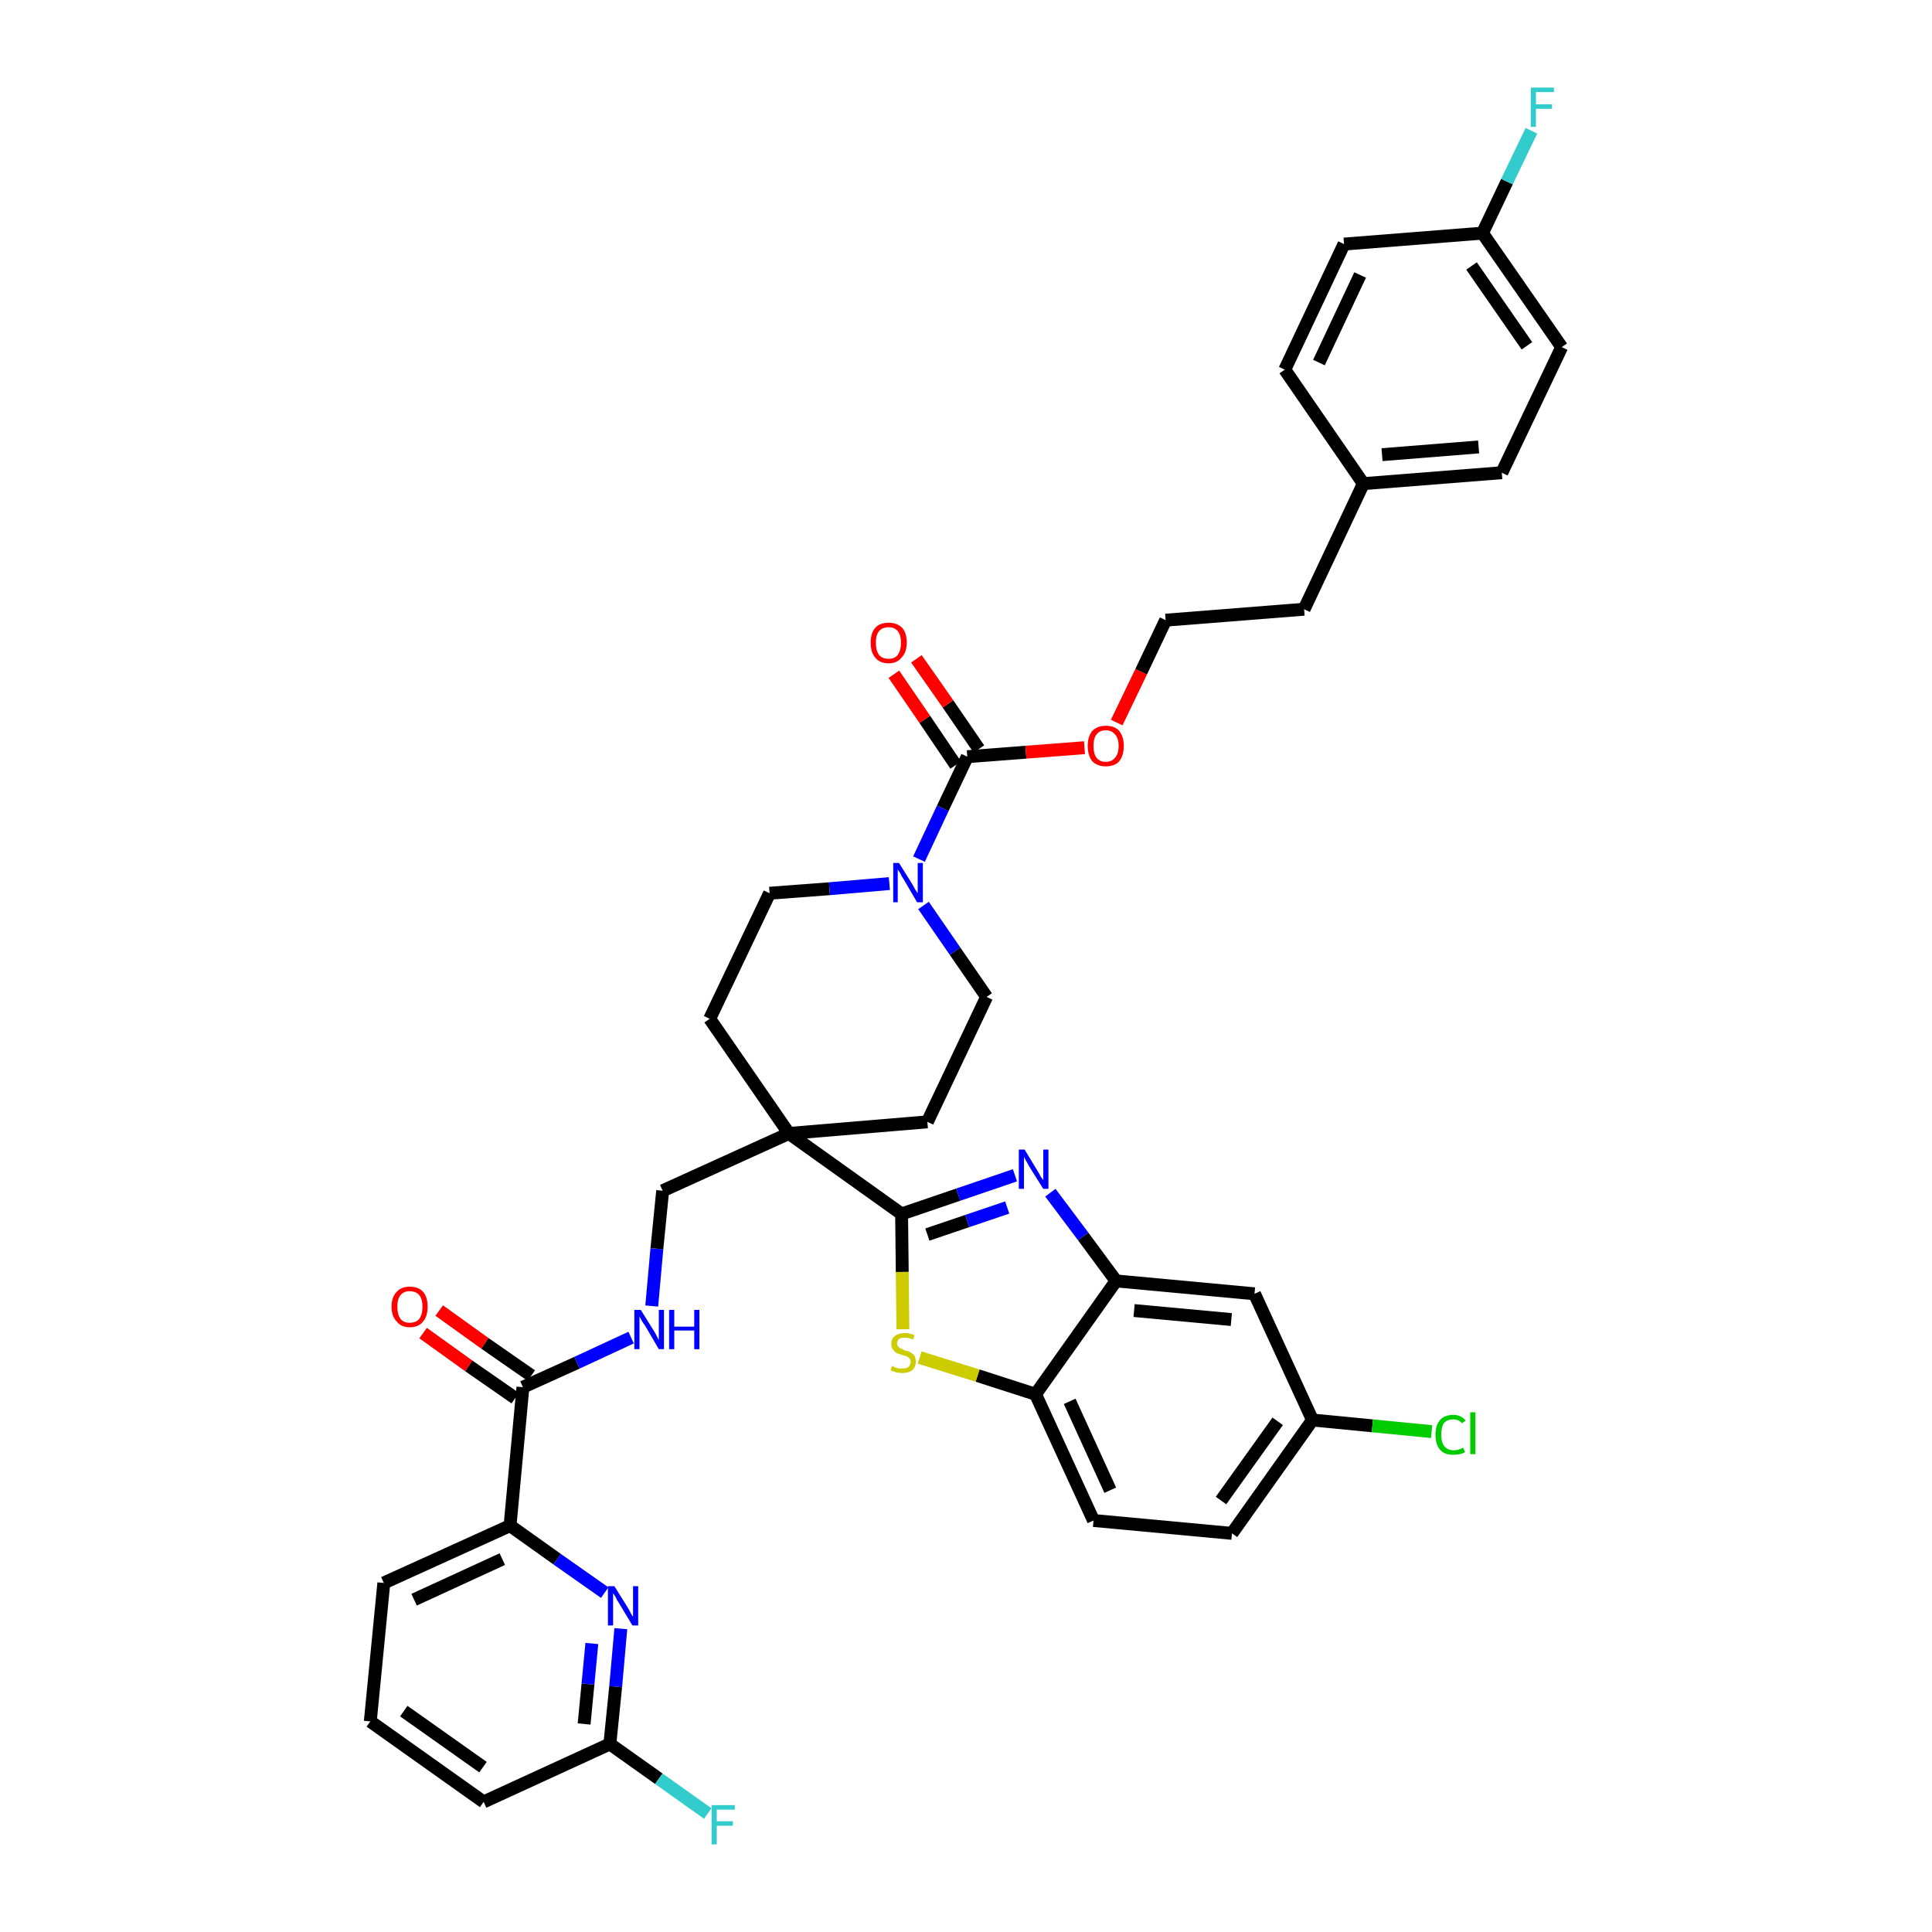 <?xml version='1.0' encoding='iso-8859-1'?>
<svg version='1.1' baseProfile='full'
              xmlns='http://www.w3.org/2000/svg'
                      xmlns:rdkit='http://www.rdkit.org/xml'
                      xmlns:xlink='http://www.w3.org/1999/xlink'
                  xml:space='preserve'
width='300px' height='300px' viewBox='0 0 300 300'>
<!-- END OF HEADER -->
<path class='bond-0 atom-0 atom-1' d='M 65.7,207.0 L 72.8,212.1' style='fill:none;fill-rule:evenodd;stroke:#FF0000;stroke-width:2.0px;stroke-linecap:butt;stroke-linejoin:miter;stroke-opacity:1' />
<path class='bond-0 atom-0 atom-1' d='M 72.8,212.1 L 80.0,217.1' style='fill:none;fill-rule:evenodd;stroke:#000000;stroke-width:2.0px;stroke-linecap:butt;stroke-linejoin:miter;stroke-opacity:1' />
<path class='bond-0 atom-0 atom-1' d='M 68.2,203.5 L 75.3,208.6' style='fill:none;fill-rule:evenodd;stroke:#FF0000;stroke-width:2.0px;stroke-linecap:butt;stroke-linejoin:miter;stroke-opacity:1' />
<path class='bond-0 atom-0 atom-1' d='M 75.3,208.6 L 82.5,213.6' style='fill:none;fill-rule:evenodd;stroke:#000000;stroke-width:2.0px;stroke-linecap:butt;stroke-linejoin:miter;stroke-opacity:1' />
<path class='bond-1 atom-1 atom-2' d='M 81.2,215.4 L 89.6,211.6' style='fill:none;fill-rule:evenodd;stroke:#000000;stroke-width:2.0px;stroke-linecap:butt;stroke-linejoin:miter;stroke-opacity:1' />
<path class='bond-1 atom-1 atom-2' d='M 89.6,211.6 L 98.0,207.7' style='fill:none;fill-rule:evenodd;stroke:#0000FF;stroke-width:2.0px;stroke-linecap:butt;stroke-linejoin:miter;stroke-opacity:1' />
<path class='bond-31 atom-1 atom-32' d='M 81.2,215.4 L 79.2,236.9' style='fill:none;fill-rule:evenodd;stroke:#000000;stroke-width:2.0px;stroke-linecap:butt;stroke-linejoin:miter;stroke-opacity:1' />
<path class='bond-2 atom-2 atom-3' d='M 101.2,202.8 L 102.0,193.9' style='fill:none;fill-rule:evenodd;stroke:#0000FF;stroke-width:2.0px;stroke-linecap:butt;stroke-linejoin:miter;stroke-opacity:1' />
<path class='bond-2 atom-2 atom-3' d='M 102.0,193.9 L 102.9,184.9' style='fill:none;fill-rule:evenodd;stroke:#000000;stroke-width:2.0px;stroke-linecap:butt;stroke-linejoin:miter;stroke-opacity:1' />
<path class='bond-3 atom-3 atom-4' d='M 102.9,184.9 L 122.5,176.0' style='fill:none;fill-rule:evenodd;stroke:#000000;stroke-width:2.0px;stroke-linecap:butt;stroke-linejoin:miter;stroke-opacity:1' />
<path class='bond-4 atom-4 atom-5' d='M 122.5,176.0 L 140.0,188.5' style='fill:none;fill-rule:evenodd;stroke:#000000;stroke-width:2.0px;stroke-linecap:butt;stroke-linejoin:miter;stroke-opacity:1' />
<path class='bond-14 atom-4 atom-15' d='M 122.5,176.0 L 110.2,158.2' style='fill:none;fill-rule:evenodd;stroke:#000000;stroke-width:2.0px;stroke-linecap:butt;stroke-linejoin:miter;stroke-opacity:1' />
<path class='bond-38 atom-31 atom-4' d='M 144.0,174.2 L 122.5,176.0' style='fill:none;fill-rule:evenodd;stroke:#000000;stroke-width:2.0px;stroke-linecap:butt;stroke-linejoin:miter;stroke-opacity:1' />
<path class='bond-5 atom-5 atom-6' d='M 140.0,188.5 L 148.8,185.5' style='fill:none;fill-rule:evenodd;stroke:#000000;stroke-width:2.0px;stroke-linecap:butt;stroke-linejoin:miter;stroke-opacity:1' />
<path class='bond-5 atom-5 atom-6' d='M 148.8,185.5 L 157.6,182.5' style='fill:none;fill-rule:evenodd;stroke:#0000FF;stroke-width:2.0px;stroke-linecap:butt;stroke-linejoin:miter;stroke-opacity:1' />
<path class='bond-5 atom-5 atom-6' d='M 144.0,191.7 L 150.2,189.6' style='fill:none;fill-rule:evenodd;stroke:#000000;stroke-width:2.0px;stroke-linecap:butt;stroke-linejoin:miter;stroke-opacity:1' />
<path class='bond-5 atom-5 atom-6' d='M 150.2,189.6 L 156.4,187.5' style='fill:none;fill-rule:evenodd;stroke:#0000FF;stroke-width:2.0px;stroke-linecap:butt;stroke-linejoin:miter;stroke-opacity:1' />
<path class='bond-40 atom-14 atom-5' d='M 140.2,206.4 L 140.1,197.5' style='fill:none;fill-rule:evenodd;stroke:#CCCC00;stroke-width:2.0px;stroke-linecap:butt;stroke-linejoin:miter;stroke-opacity:1' />
<path class='bond-40 atom-14 atom-5' d='M 140.1,197.5 L 140.0,188.5' style='fill:none;fill-rule:evenodd;stroke:#000000;stroke-width:2.0px;stroke-linecap:butt;stroke-linejoin:miter;stroke-opacity:1' />
<path class='bond-6 atom-6 atom-7' d='M 163.1,185.2 L 168.2,192.0' style='fill:none;fill-rule:evenodd;stroke:#0000FF;stroke-width:2.0px;stroke-linecap:butt;stroke-linejoin:miter;stroke-opacity:1' />
<path class='bond-6 atom-6 atom-7' d='M 168.2,192.0 L 173.3,198.9' style='fill:none;fill-rule:evenodd;stroke:#000000;stroke-width:2.0px;stroke-linecap:butt;stroke-linejoin:miter;stroke-opacity:1' />
<path class='bond-7 atom-7 atom-8' d='M 173.3,198.9 L 194.8,200.9' style='fill:none;fill-rule:evenodd;stroke:#000000;stroke-width:2.0px;stroke-linecap:butt;stroke-linejoin:miter;stroke-opacity:1' />
<path class='bond-7 atom-7 atom-8' d='M 176.1,203.5 L 191.2,204.9' style='fill:none;fill-rule:evenodd;stroke:#000000;stroke-width:2.0px;stroke-linecap:butt;stroke-linejoin:miter;stroke-opacity:1' />
<path class='bond-42 atom-13 atom-7' d='M 160.8,216.5 L 173.3,198.9' style='fill:none;fill-rule:evenodd;stroke:#000000;stroke-width:2.0px;stroke-linecap:butt;stroke-linejoin:miter;stroke-opacity:1' />
<path class='bond-8 atom-8 atom-9' d='M 194.8,200.9 L 203.8,220.5' style='fill:none;fill-rule:evenodd;stroke:#000000;stroke-width:2.0px;stroke-linecap:butt;stroke-linejoin:miter;stroke-opacity:1' />
<path class='bond-9 atom-9 atom-10' d='M 203.8,220.5 L 213.1,221.4' style='fill:none;fill-rule:evenodd;stroke:#000000;stroke-width:2.0px;stroke-linecap:butt;stroke-linejoin:miter;stroke-opacity:1' />
<path class='bond-9 atom-9 atom-10' d='M 213.1,221.4 L 222.3,222.3' style='fill:none;fill-rule:evenodd;stroke:#00CC00;stroke-width:2.0px;stroke-linecap:butt;stroke-linejoin:miter;stroke-opacity:1' />
<path class='bond-10 atom-9 atom-11' d='M 203.8,220.5 L 191.3,238.1' style='fill:none;fill-rule:evenodd;stroke:#000000;stroke-width:2.0px;stroke-linecap:butt;stroke-linejoin:miter;stroke-opacity:1' />
<path class='bond-10 atom-9 atom-11' d='M 198.4,220.7 L 189.6,233.0' style='fill:none;fill-rule:evenodd;stroke:#000000;stroke-width:2.0px;stroke-linecap:butt;stroke-linejoin:miter;stroke-opacity:1' />
<path class='bond-11 atom-11 atom-12' d='M 191.3,238.1 L 169.8,236.1' style='fill:none;fill-rule:evenodd;stroke:#000000;stroke-width:2.0px;stroke-linecap:butt;stroke-linejoin:miter;stroke-opacity:1' />
<path class='bond-12 atom-12 atom-13' d='M 169.8,236.1 L 160.8,216.5' style='fill:none;fill-rule:evenodd;stroke:#000000;stroke-width:2.0px;stroke-linecap:butt;stroke-linejoin:miter;stroke-opacity:1' />
<path class='bond-12 atom-12 atom-13' d='M 172.4,231.4 L 166.1,217.6' style='fill:none;fill-rule:evenodd;stroke:#000000;stroke-width:2.0px;stroke-linecap:butt;stroke-linejoin:miter;stroke-opacity:1' />
<path class='bond-13 atom-13 atom-14' d='M 160.8,216.5 L 151.8,213.6' style='fill:none;fill-rule:evenodd;stroke:#000000;stroke-width:2.0px;stroke-linecap:butt;stroke-linejoin:miter;stroke-opacity:1' />
<path class='bond-13 atom-13 atom-14' d='M 151.8,213.6 L 142.8,210.8' style='fill:none;fill-rule:evenodd;stroke:#CCCC00;stroke-width:2.0px;stroke-linecap:butt;stroke-linejoin:miter;stroke-opacity:1' />
<path class='bond-15 atom-15 atom-16' d='M 110.2,158.2 L 119.5,138.7' style='fill:none;fill-rule:evenodd;stroke:#000000;stroke-width:2.0px;stroke-linecap:butt;stroke-linejoin:miter;stroke-opacity:1' />
<path class='bond-16 atom-16 atom-17' d='M 119.5,138.7 L 128.8,138.0' style='fill:none;fill-rule:evenodd;stroke:#000000;stroke-width:2.0px;stroke-linecap:butt;stroke-linejoin:miter;stroke-opacity:1' />
<path class='bond-16 atom-16 atom-17' d='M 128.8,138.0 L 138.1,137.2' style='fill:none;fill-rule:evenodd;stroke:#0000FF;stroke-width:2.0px;stroke-linecap:butt;stroke-linejoin:miter;stroke-opacity:1' />
<path class='bond-17 atom-17 atom-18' d='M 142.7,133.4 L 146.4,125.5' style='fill:none;fill-rule:evenodd;stroke:#0000FF;stroke-width:2.0px;stroke-linecap:butt;stroke-linejoin:miter;stroke-opacity:1' />
<path class='bond-17 atom-17 atom-18' d='M 146.4,125.5 L 150.2,117.5' style='fill:none;fill-rule:evenodd;stroke:#000000;stroke-width:2.0px;stroke-linecap:butt;stroke-linejoin:miter;stroke-opacity:1' />
<path class='bond-29 atom-17 atom-30' d='M 143.4,140.6 L 148.3,147.7' style='fill:none;fill-rule:evenodd;stroke:#0000FF;stroke-width:2.0px;stroke-linecap:butt;stroke-linejoin:miter;stroke-opacity:1' />
<path class='bond-29 atom-17 atom-30' d='M 148.3,147.7 L 153.2,154.8' style='fill:none;fill-rule:evenodd;stroke:#000000;stroke-width:2.0px;stroke-linecap:butt;stroke-linejoin:miter;stroke-opacity:1' />
<path class='bond-18 atom-18 atom-19' d='M 152.0,116.3 L 147.2,109.3' style='fill:none;fill-rule:evenodd;stroke:#000000;stroke-width:2.0px;stroke-linecap:butt;stroke-linejoin:miter;stroke-opacity:1' />
<path class='bond-18 atom-18 atom-19' d='M 147.2,109.3 L 142.3,102.3' style='fill:none;fill-rule:evenodd;stroke:#FF0000;stroke-width:2.0px;stroke-linecap:butt;stroke-linejoin:miter;stroke-opacity:1' />
<path class='bond-18 atom-18 atom-19' d='M 148.4,118.8 L 143.6,111.7' style='fill:none;fill-rule:evenodd;stroke:#000000;stroke-width:2.0px;stroke-linecap:butt;stroke-linejoin:miter;stroke-opacity:1' />
<path class='bond-18 atom-18 atom-19' d='M 143.6,111.7 L 138.8,104.7' style='fill:none;fill-rule:evenodd;stroke:#FF0000;stroke-width:2.0px;stroke-linecap:butt;stroke-linejoin:miter;stroke-opacity:1' />
<path class='bond-19 atom-18 atom-20' d='M 150.2,117.5 L 159.3,116.8' style='fill:none;fill-rule:evenodd;stroke:#000000;stroke-width:2.0px;stroke-linecap:butt;stroke-linejoin:miter;stroke-opacity:1' />
<path class='bond-19 atom-18 atom-20' d='M 159.3,116.8 L 168.4,116.1' style='fill:none;fill-rule:evenodd;stroke:#FF0000;stroke-width:2.0px;stroke-linecap:butt;stroke-linejoin:miter;stroke-opacity:1' />
<path class='bond-20 atom-20 atom-21' d='M 173.4,112.2 L 177.2,104.3' style='fill:none;fill-rule:evenodd;stroke:#FF0000;stroke-width:2.0px;stroke-linecap:butt;stroke-linejoin:miter;stroke-opacity:1' />
<path class='bond-20 atom-20 atom-21' d='M 177.2,104.3 L 181.0,96.3' style='fill:none;fill-rule:evenodd;stroke:#000000;stroke-width:2.0px;stroke-linecap:butt;stroke-linejoin:miter;stroke-opacity:1' />
<path class='bond-21 atom-21 atom-22' d='M 181.0,96.3 L 202.5,94.6' style='fill:none;fill-rule:evenodd;stroke:#000000;stroke-width:2.0px;stroke-linecap:butt;stroke-linejoin:miter;stroke-opacity:1' />
<path class='bond-22 atom-22 atom-23' d='M 202.5,94.6 L 211.7,75.1' style='fill:none;fill-rule:evenodd;stroke:#000000;stroke-width:2.0px;stroke-linecap:butt;stroke-linejoin:miter;stroke-opacity:1' />
<path class='bond-23 atom-23 atom-24' d='M 211.7,75.1 L 233.2,73.4' style='fill:none;fill-rule:evenodd;stroke:#000000;stroke-width:2.0px;stroke-linecap:butt;stroke-linejoin:miter;stroke-opacity:1' />
<path class='bond-23 atom-23 atom-24' d='M 214.6,70.6 L 229.6,69.4' style='fill:none;fill-rule:evenodd;stroke:#000000;stroke-width:2.0px;stroke-linecap:butt;stroke-linejoin:miter;stroke-opacity:1' />
<path class='bond-41 atom-29 atom-23' d='M 199.5,57.4 L 211.7,75.1' style='fill:none;fill-rule:evenodd;stroke:#000000;stroke-width:2.0px;stroke-linecap:butt;stroke-linejoin:miter;stroke-opacity:1' />
<path class='bond-24 atom-24 atom-25' d='M 233.2,73.4 L 242.5,53.9' style='fill:none;fill-rule:evenodd;stroke:#000000;stroke-width:2.0px;stroke-linecap:butt;stroke-linejoin:miter;stroke-opacity:1' />
<path class='bond-25 atom-25 atom-26' d='M 242.5,53.9 L 230.2,36.2' style='fill:none;fill-rule:evenodd;stroke:#000000;stroke-width:2.0px;stroke-linecap:butt;stroke-linejoin:miter;stroke-opacity:1' />
<path class='bond-25 atom-25 atom-26' d='M 237.1,53.7 L 228.5,41.3' style='fill:none;fill-rule:evenodd;stroke:#000000;stroke-width:2.0px;stroke-linecap:butt;stroke-linejoin:miter;stroke-opacity:1' />
<path class='bond-26 atom-26 atom-27' d='M 230.2,36.2 L 234.0,28.2' style='fill:none;fill-rule:evenodd;stroke:#000000;stroke-width:2.0px;stroke-linecap:butt;stroke-linejoin:miter;stroke-opacity:1' />
<path class='bond-26 atom-26 atom-27' d='M 234.0,28.2 L 237.8,20.3' style='fill:none;fill-rule:evenodd;stroke:#33CCCC;stroke-width:2.0px;stroke-linecap:butt;stroke-linejoin:miter;stroke-opacity:1' />
<path class='bond-27 atom-26 atom-28' d='M 230.2,36.2 L 208.7,37.9' style='fill:none;fill-rule:evenodd;stroke:#000000;stroke-width:2.0px;stroke-linecap:butt;stroke-linejoin:miter;stroke-opacity:1' />
<path class='bond-28 atom-28 atom-29' d='M 208.7,37.9 L 199.5,57.4' style='fill:none;fill-rule:evenodd;stroke:#000000;stroke-width:2.0px;stroke-linecap:butt;stroke-linejoin:miter;stroke-opacity:1' />
<path class='bond-28 atom-28 atom-29' d='M 211.2,42.7 L 204.8,56.3' style='fill:none;fill-rule:evenodd;stroke:#000000;stroke-width:2.0px;stroke-linecap:butt;stroke-linejoin:miter;stroke-opacity:1' />
<path class='bond-30 atom-30 atom-31' d='M 153.2,154.8 L 144.0,174.2' style='fill:none;fill-rule:evenodd;stroke:#000000;stroke-width:2.0px;stroke-linecap:butt;stroke-linejoin:miter;stroke-opacity:1' />
<path class='bond-32 atom-32 atom-33' d='M 79.2,236.9 L 59.6,245.8' style='fill:none;fill-rule:evenodd;stroke:#000000;stroke-width:2.0px;stroke-linecap:butt;stroke-linejoin:miter;stroke-opacity:1' />
<path class='bond-32 atom-32 atom-33' d='M 78.0,242.1 L 64.3,248.4' style='fill:none;fill-rule:evenodd;stroke:#000000;stroke-width:2.0px;stroke-linecap:butt;stroke-linejoin:miter;stroke-opacity:1' />
<path class='bond-39 atom-38 atom-32' d='M 93.9,247.3 L 86.5,242.1' style='fill:none;fill-rule:evenodd;stroke:#0000FF;stroke-width:2.0px;stroke-linecap:butt;stroke-linejoin:miter;stroke-opacity:1' />
<path class='bond-39 atom-38 atom-32' d='M 86.5,242.1 L 79.2,236.9' style='fill:none;fill-rule:evenodd;stroke:#000000;stroke-width:2.0px;stroke-linecap:butt;stroke-linejoin:miter;stroke-opacity:1' />
<path class='bond-33 atom-33 atom-34' d='M 59.6,245.8 L 57.5,267.3' style='fill:none;fill-rule:evenodd;stroke:#000000;stroke-width:2.0px;stroke-linecap:butt;stroke-linejoin:miter;stroke-opacity:1' />
<path class='bond-34 atom-34 atom-35' d='M 57.5,267.3 L 75.1,279.8' style='fill:none;fill-rule:evenodd;stroke:#000000;stroke-width:2.0px;stroke-linecap:butt;stroke-linejoin:miter;stroke-opacity:1' />
<path class='bond-34 atom-34 atom-35' d='M 62.7,265.7 L 75.0,274.4' style='fill:none;fill-rule:evenodd;stroke:#000000;stroke-width:2.0px;stroke-linecap:butt;stroke-linejoin:miter;stroke-opacity:1' />
<path class='bond-35 atom-35 atom-36' d='M 75.1,279.8 L 94.7,270.8' style='fill:none;fill-rule:evenodd;stroke:#000000;stroke-width:2.0px;stroke-linecap:butt;stroke-linejoin:miter;stroke-opacity:1' />
<path class='bond-36 atom-36 atom-37' d='M 94.7,270.8 L 102.3,276.2' style='fill:none;fill-rule:evenodd;stroke:#000000;stroke-width:2.0px;stroke-linecap:butt;stroke-linejoin:miter;stroke-opacity:1' />
<path class='bond-36 atom-36 atom-37' d='M 102.3,276.2 L 109.9,281.6' style='fill:none;fill-rule:evenodd;stroke:#33CCCC;stroke-width:2.0px;stroke-linecap:butt;stroke-linejoin:miter;stroke-opacity:1' />
<path class='bond-37 atom-36 atom-38' d='M 94.7,270.8 L 95.6,261.9' style='fill:none;fill-rule:evenodd;stroke:#000000;stroke-width:2.0px;stroke-linecap:butt;stroke-linejoin:miter;stroke-opacity:1' />
<path class='bond-37 atom-36 atom-38' d='M 95.6,261.9 L 96.4,252.9' style='fill:none;fill-rule:evenodd;stroke:#0000FF;stroke-width:2.0px;stroke-linecap:butt;stroke-linejoin:miter;stroke-opacity:1' />
<path class='bond-37 atom-36 atom-38' d='M 90.7,267.7 L 91.3,261.5' style='fill:none;fill-rule:evenodd;stroke:#000000;stroke-width:2.0px;stroke-linecap:butt;stroke-linejoin:miter;stroke-opacity:1' />
<path class='bond-37 atom-36 atom-38' d='M 91.3,261.5 L 91.9,255.2' style='fill:none;fill-rule:evenodd;stroke:#0000FF;stroke-width:2.0px;stroke-linecap:butt;stroke-linejoin:miter;stroke-opacity:1' />
<path  class='atom-0' d='M 60.8 202.9
Q 60.8 201.4, 61.6 200.6
Q 62.3 199.8, 63.6 199.8
Q 65.0 199.8, 65.7 200.6
Q 66.4 201.4, 66.4 202.9
Q 66.4 204.4, 65.7 205.2
Q 65.0 206.1, 63.6 206.1
Q 62.3 206.1, 61.6 205.2
Q 60.8 204.4, 60.8 202.9
M 63.6 205.4
Q 64.6 205.4, 65.1 204.8
Q 65.6 204.1, 65.6 202.9
Q 65.6 201.7, 65.1 201.1
Q 64.6 200.5, 63.6 200.5
Q 62.7 200.5, 62.2 201.1
Q 61.7 201.7, 61.7 202.9
Q 61.7 204.1, 62.2 204.8
Q 62.7 205.4, 63.6 205.4
' fill='#FF0000'/>
<path  class='atom-2' d='M 99.5 203.4
L 101.5 206.6
Q 101.7 206.9, 102.0 207.5
Q 102.3 208.1, 102.3 208.1
L 102.3 203.4
L 103.1 203.4
L 103.1 209.5
L 102.3 209.5
L 100.2 205.9
Q 99.9 205.5, 99.6 205.0
Q 99.4 204.6, 99.3 204.4
L 99.3 209.5
L 98.5 209.5
L 98.5 203.4
L 99.5 203.4
' fill='#0000FF'/>
<path  class='atom-2' d='M 103.9 203.4
L 104.7 203.4
L 104.7 206.0
L 107.8 206.0
L 107.8 203.4
L 108.6 203.4
L 108.6 209.5
L 107.8 209.5
L 107.8 206.6
L 104.7 206.6
L 104.7 209.5
L 103.9 209.5
L 103.9 203.4
' fill='#0000FF'/>
<path  class='atom-6' d='M 159.1 178.5
L 161.1 181.8
Q 161.3 182.1, 161.6 182.7
Q 162.0 183.2, 162.0 183.3
L 162.0 178.5
L 162.8 178.5
L 162.8 184.6
L 162.0 184.6
L 159.8 181.1
Q 159.6 180.7, 159.3 180.2
Q 159.0 179.7, 159.0 179.6
L 159.0 184.6
L 158.2 184.6
L 158.2 178.5
L 159.1 178.5
' fill='#0000FF'/>
<path  class='atom-10' d='M 222.9 222.8
Q 222.9 221.3, 223.6 220.5
Q 224.3 219.7, 225.7 219.7
Q 226.9 219.7, 227.6 220.6
L 227.0 221.0
Q 226.5 220.4, 225.7 220.4
Q 224.7 220.4, 224.2 221.0
Q 223.8 221.6, 223.8 222.8
Q 223.8 224.0, 224.3 224.6
Q 224.8 225.2, 225.8 225.2
Q 226.4 225.2, 227.2 224.8
L 227.5 225.5
Q 227.1 225.7, 226.7 225.8
Q 226.2 225.9, 225.6 225.9
Q 224.3 225.9, 223.6 225.1
Q 222.9 224.3, 222.9 222.8
' fill='#00CC00'/>
<path  class='atom-10' d='M 228.3 219.3
L 229.1 219.3
L 229.1 225.8
L 228.3 225.8
L 228.3 219.3
' fill='#00CC00'/>
<path  class='atom-14' d='M 138.5 212.1
Q 138.6 212.1, 138.9 212.3
Q 139.2 212.4, 139.5 212.5
Q 139.8 212.5, 140.1 212.5
Q 140.7 212.5, 141.0 212.3
Q 141.4 212.0, 141.4 211.5
Q 141.4 211.1, 141.2 210.9
Q 141.0 210.7, 140.8 210.6
Q 140.5 210.5, 140.1 210.4
Q 139.5 210.2, 139.2 210.1
Q 138.9 209.9, 138.7 209.6
Q 138.4 209.3, 138.4 208.7
Q 138.4 207.9, 138.9 207.5
Q 139.5 207.0, 140.5 207.0
Q 141.2 207.0, 142.0 207.3
L 141.8 208.0
Q 141.1 207.7, 140.5 207.7
Q 139.9 207.7, 139.6 207.9
Q 139.3 208.2, 139.3 208.6
Q 139.3 208.9, 139.5 209.1
Q 139.6 209.3, 139.9 209.4
Q 140.1 209.5, 140.5 209.7
Q 141.1 209.8, 141.4 210.0
Q 141.7 210.2, 142.0 210.5
Q 142.2 210.9, 142.2 211.5
Q 142.2 212.3, 141.6 212.8
Q 141.1 213.2, 140.1 213.2
Q 139.6 213.2, 139.2 213.1
Q 138.8 213.0, 138.3 212.8
L 138.5 212.1
' fill='#CCCC00'/>
<path  class='atom-17' d='M 139.6 134.0
L 141.6 137.2
Q 141.8 137.5, 142.1 138.1
Q 142.5 138.7, 142.5 138.7
L 142.5 134.0
L 143.3 134.0
L 143.3 140.1
L 142.4 140.1
L 140.3 136.5
Q 140.0 136.1, 139.8 135.6
Q 139.5 135.2, 139.4 135.0
L 139.4 140.1
L 138.7 140.1
L 138.7 134.0
L 139.6 134.0
' fill='#0000FF'/>
<path  class='atom-19' d='M 135.2 99.8
Q 135.2 98.3, 135.9 97.5
Q 136.6 96.7, 138.0 96.7
Q 139.3 96.7, 140.1 97.5
Q 140.8 98.3, 140.8 99.8
Q 140.8 101.3, 140.0 102.1
Q 139.3 103.0, 138.0 103.0
Q 136.6 103.0, 135.9 102.1
Q 135.2 101.3, 135.2 99.8
M 138.0 102.3
Q 138.9 102.3, 139.4 101.7
Q 139.9 101.0, 139.9 99.8
Q 139.9 98.6, 139.4 98.0
Q 138.9 97.4, 138.0 97.4
Q 137.0 97.4, 136.5 98.0
Q 136.0 98.6, 136.0 99.8
Q 136.0 101.0, 136.5 101.7
Q 137.0 102.3, 138.0 102.3
' fill='#FF0000'/>
<path  class='atom-20' d='M 168.9 115.8
Q 168.9 114.4, 169.6 113.5
Q 170.4 112.7, 171.7 112.7
Q 173.1 112.7, 173.8 113.5
Q 174.5 114.4, 174.5 115.8
Q 174.5 117.3, 173.8 118.2
Q 173.1 119.0, 171.7 119.0
Q 170.4 119.0, 169.6 118.2
Q 168.9 117.3, 168.9 115.8
M 171.7 118.3
Q 172.6 118.3, 173.1 117.7
Q 173.7 117.1, 173.7 115.8
Q 173.7 114.6, 173.1 114.0
Q 172.6 113.4, 171.7 113.4
Q 170.8 113.4, 170.3 114.0
Q 169.8 114.6, 169.8 115.8
Q 169.8 117.1, 170.3 117.7
Q 170.8 118.3, 171.7 118.3
' fill='#FF0000'/>
<path  class='atom-27' d='M 237.7 13.6
L 241.3 13.6
L 241.3 14.3
L 238.5 14.3
L 238.5 16.2
L 241.0 16.2
L 241.0 16.9
L 238.5 16.9
L 238.5 19.7
L 237.7 19.7
L 237.7 13.6
' fill='#33CCCC'/>
<path  class='atom-37' d='M 110.5 280.3
L 114.1 280.3
L 114.1 281.0
L 111.3 281.0
L 111.3 282.8
L 113.8 282.8
L 113.8 283.5
L 111.3 283.5
L 111.3 286.4
L 110.5 286.4
L 110.5 280.3
' fill='#33CCCC'/>
<path  class='atom-38' d='M 95.4 246.3
L 97.4 249.5
Q 97.6 249.8, 97.9 250.4
Q 98.2 251.0, 98.3 251.0
L 98.3 246.3
L 99.1 246.3
L 99.1 252.4
L 98.2 252.4
L 96.1 248.9
Q 95.8 248.5, 95.6 248.0
Q 95.3 247.5, 95.2 247.4
L 95.2 252.4
L 94.4 252.4
L 94.4 246.3
L 95.4 246.3
' fill='#0000FF'/>
</svg>
